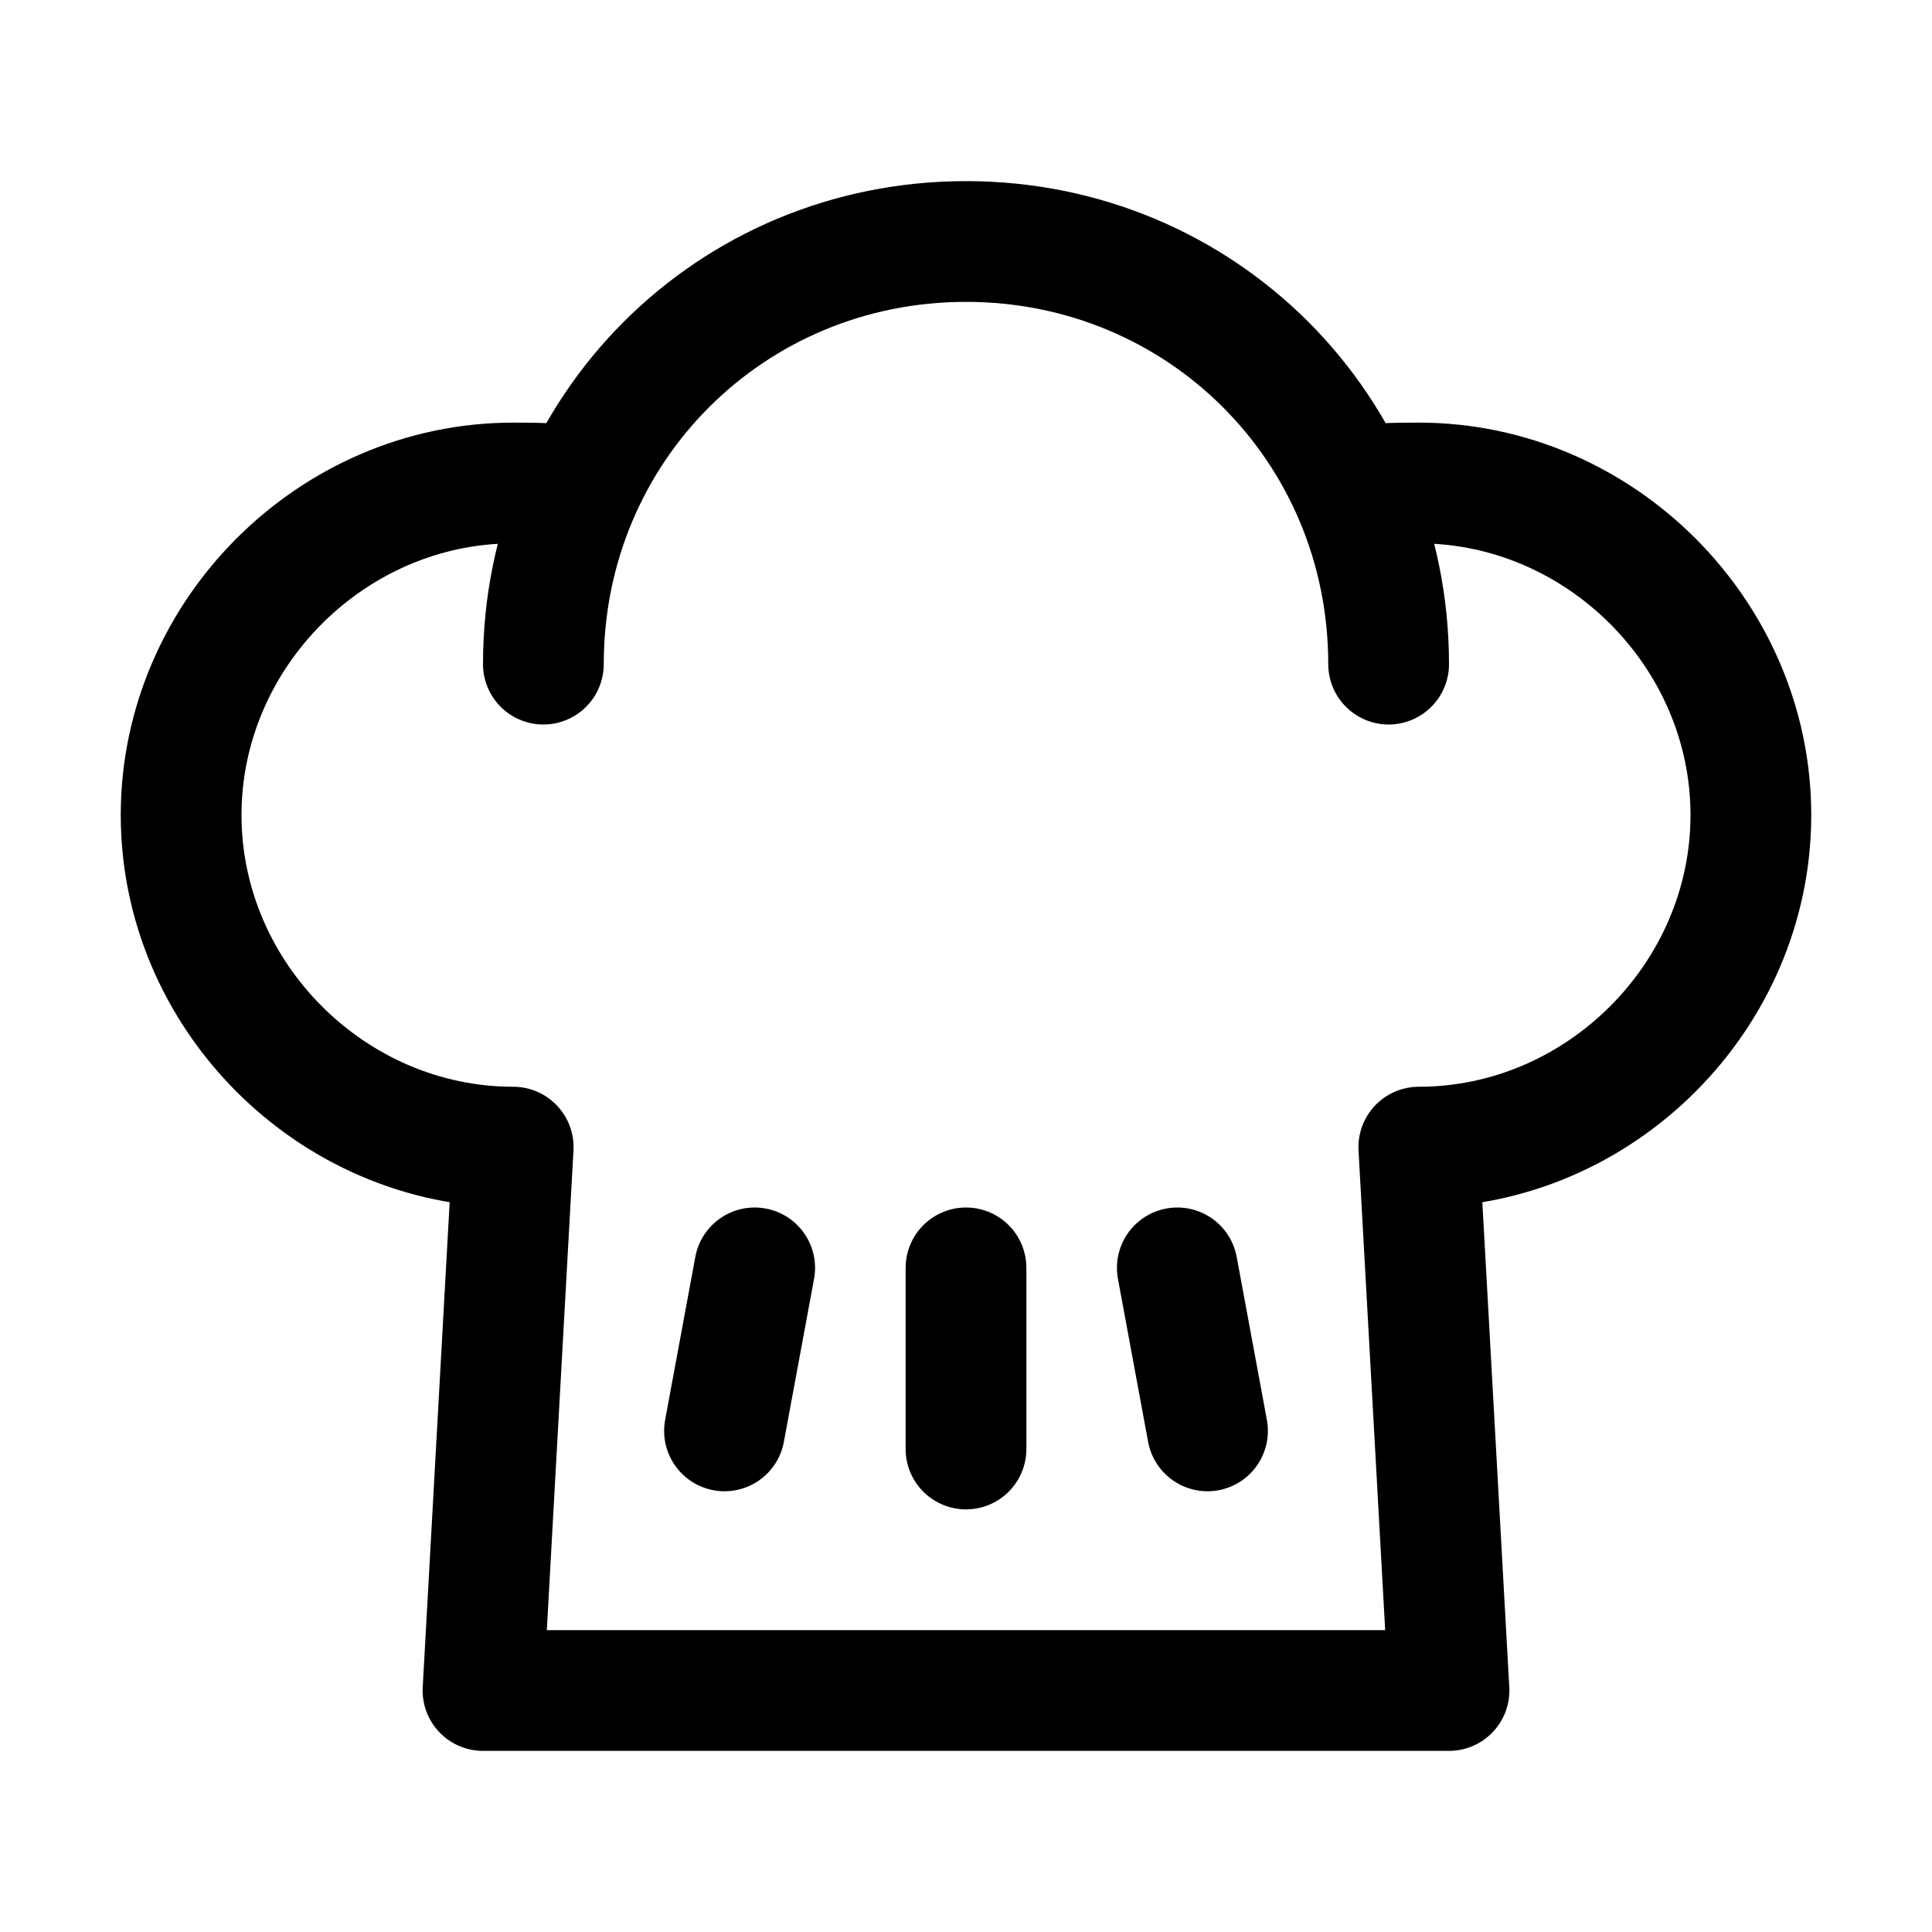 <svg version="1.1" id="Icons" xmlns="http://www.w3.org/2000/svg" xmlns:xlink="http://www.w3.org/1999/xlink" viewBox="0 0 32 32" xml:space="preserve" fill="#000000"><g id="SVGRepo_bgCarrier" stroke-width="0"></g><g id="SVGRepo_tracerCarrier" stroke-linecap="round" stroke-linejoin="round"></g><g id="SVGRepo_iconCarrier"> <style type="text/css"> .st0{fill:none;stroke:#000000;stroke-width:2;stroke-linecap:round;stroke-linejoin:round;stroke-miterlimit:10;} </style> <path class="st0" d="M22.4,8.1C22.7,8,23.1,8,23.5,8c3,0,5.5,2.5,5.5,5.5S26.5,19,23.5,19l0.5,9H8l0.5-9c-3,0-5.5-2.5-5.5-5.5 S5.5,8,8.5,8c0.4,0,0.8,0,1.1,0.1"></path> <path class="st0" d="M23,11c0-3.9-3.1-7-7-7s-7,3.1-7,7"></path> <line class="st0" x1="16" y1="21" x2="16" y2="24"></line> <line class="st0" x1="12.5" y1="21" x2="12" y2="23.7"></line> <line class="st0" x1="19.5" y1="21" x2="20" y2="23.7"></line> </g></svg>